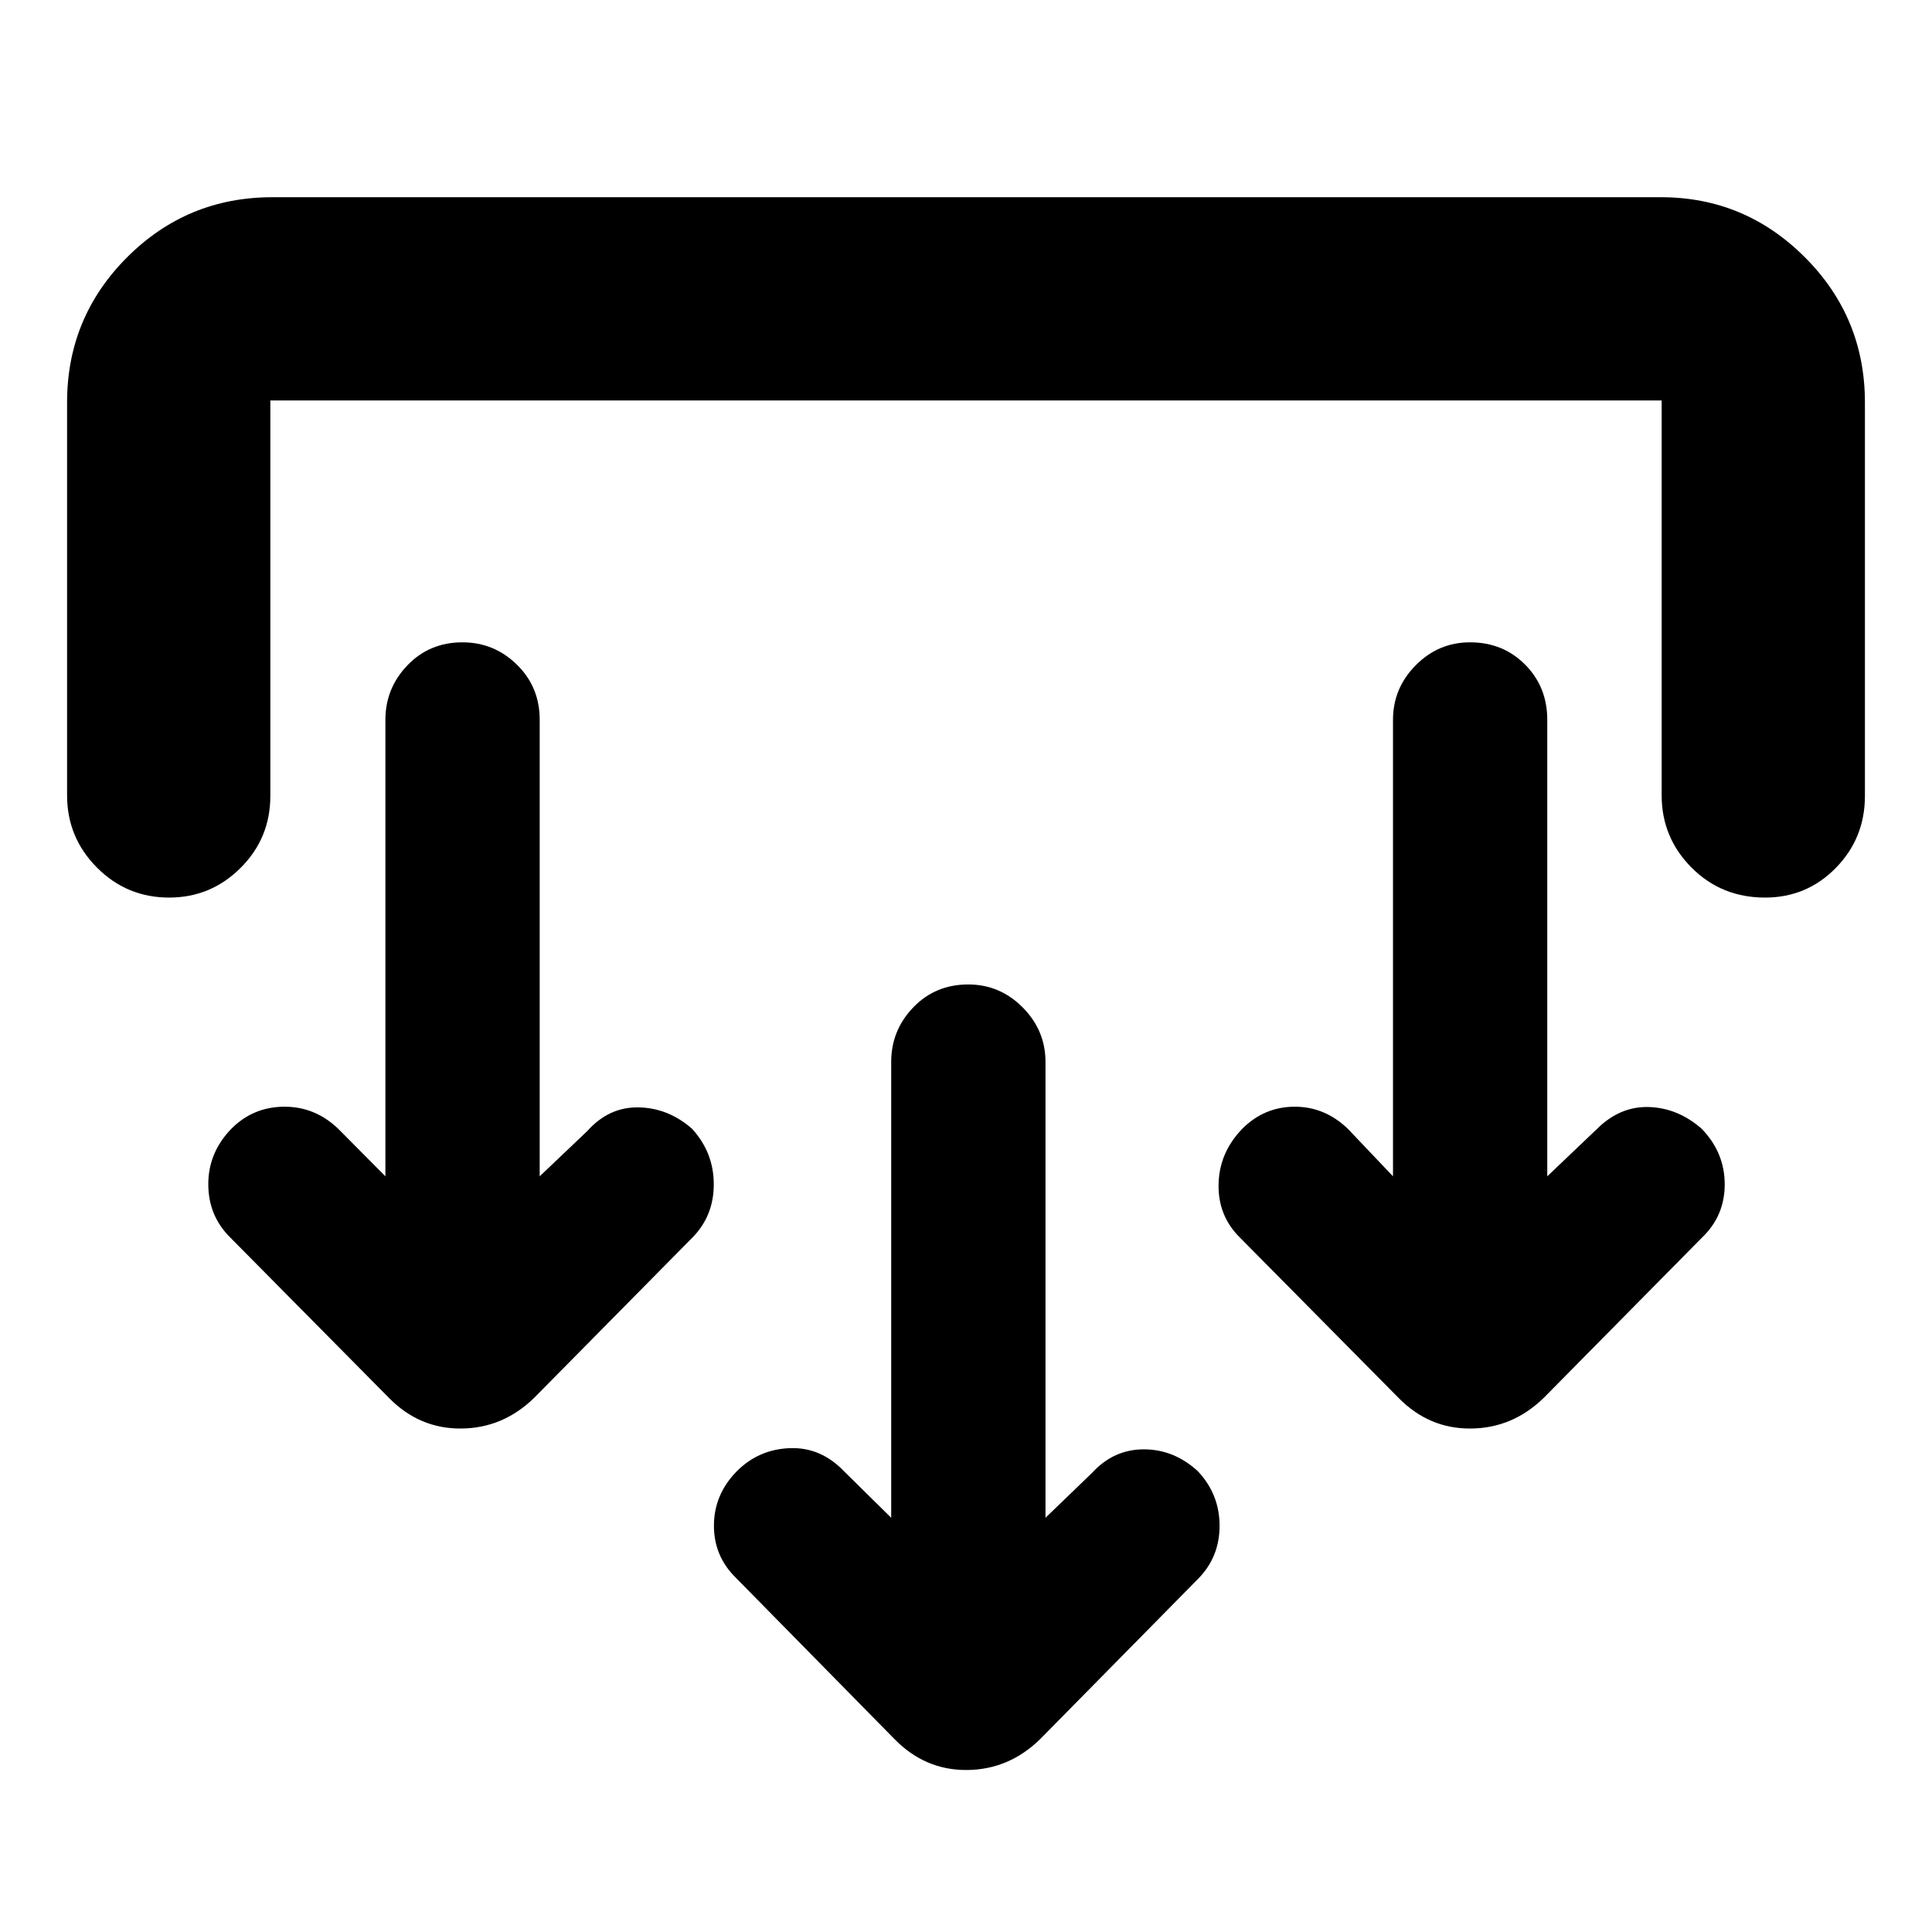 <svg xmlns="http://www.w3.org/2000/svg" height="40" viewBox="0 -960 960 960" width="40"><path d="m519.5-205.83 23.17-22.34q10.7-11.66 25.68-11.66T595.17-229Q606-217.5 606-201.83q0 15.66-10.83 26.5l-78.34 79.5q-15.5 15.16-36.33 15.33-20.83.17-36-15.33l-78.67-80q-11.16-10.84-11.08-26.25.08-15.42 11.42-26.92 10.83-10.83 26.25-11.42 15.41-.58 26.91 11.42l23.5 23.17v-226.5q0-15.67 10.95-27.09 10.95-11.41 27.34-11.41 15.71 0 27.05 11.41Q519.5-448 519.5-432.33v226.5ZM268.17-375.5l23.66-22.5q10.7-12 25.44-11.75 14.73.25 26.56 10.58 10.84 11.84 10.84 27.67 0 15.83-10.84 26.67L265.5-265.5q-15.5 15.17-36.33 15.33-20.84.17-36-15.33L114.5-345q-11-10.83-11-26.58 0-15.75 11.5-27.59 10.83-10.83 26.17-10.91 15.33-.09 26.83 10.91l23.5 23.67v-226.83q0-15.67 10.95-27.09 10.95-11.41 27.33-11.41 15.72 0 27.05 11.08 11.34 11.08 11.34 27.42v226.83Zm500.66 0L793.5-399q11.37-11.33 25.77-10.92 14.4.42 26.23 10.75Q857-387.33 857-371.5q0 15.83-11.5 26.67l-78.33 79.33q-15.5 15.17-36.34 15.33-20.83.17-36-15.33L616.17-345q-11-10.83-10.67-26.58.33-15.75 11.83-27.59 10.84-10.83 25.84-10.91 15-.09 26.5 10.91l22.5 23.67v-226.83q0-15.67 11.28-27.09 11.28-11.41 27-11.41 16.38 0 27.38 11.08t11 27.42v226.83ZM33.33-760q0-42.33 29.84-72.17Q93-862 135.33-862h690q41.67 0 71.5 29.83 29.84 29.84 29.84 72.17v195.5q0 21-14.45 35.75T877.05-514q-21.72 0-36.55-14.92-14.83-14.91-14.83-35.91V-761H134.33v196.5q0 21-14.78 35.75T84.05-514Q63-514 48.17-528.92q-14.84-14.91-14.84-35.91V-760Z"/></svg>